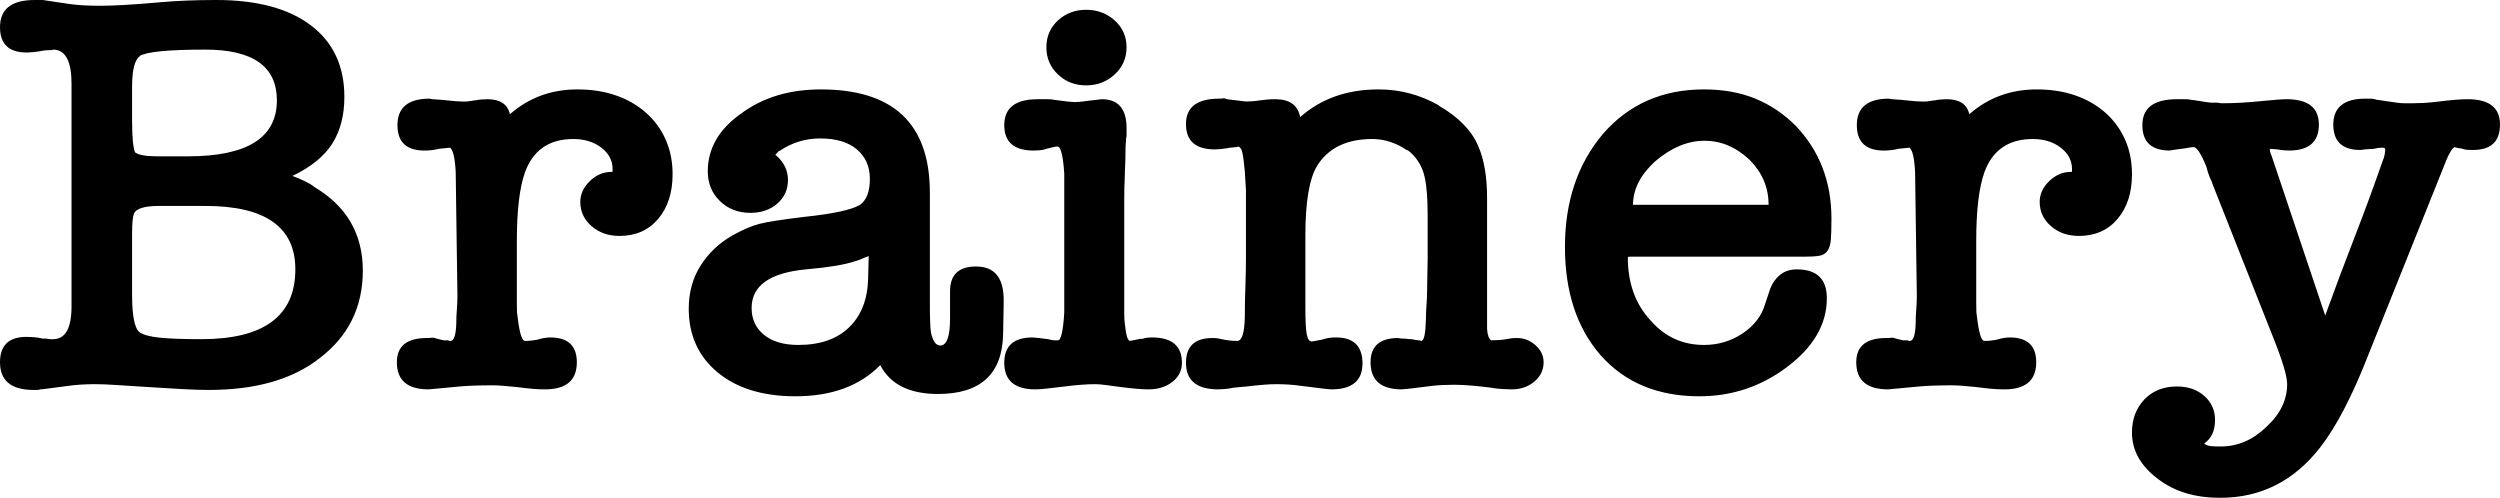 <?xml version="1.0" encoding="UTF-8"?>
<svg width="4334px" height="863px" viewBox="0 0 4334 863" version="1.1" xmlns="http://www.w3.org/2000/svg" xmlns:xlink="http://www.w3.org/1999/xlink">
    <!-- Generator: Sketch 51.3 (57544) - http://www.bohemiancoding.com/sketch -->
    <title>Brainery</title>
    <desc>Created with Sketch.</desc>
    <defs></defs>
    <g id="Page-1" stroke="none" stroke-width="1" fill="none" fill-rule="evenodd">
        <path d="M597,168 C597,200 590,227 576,249 C562,271 539,289.667 507,305 C523,311 535.333,317 544,323 L543,323 C600.334,356.334 629,405 629,469 C629,532.334 604,583 554,621 C507.333,657.667 443.334,676 362,676 C348.667,676 333.167,675.5 315.5,674.5 C297.833,673.5 278.333,672.333 257,671 C235.667,669.667 217.5,668.5 202.5,667.5 C187.5,666.5 175,666 165,666 C147.667,666 132,667 118,669 L72,675 L70,675 C69.333,675 68.667,675.167 68,675.5 C67.333,675.833 66.667,676 66,676 L56,676 C18.666,675.333 0,659.333 0,628 C0,598.667 15.333,584 46,584 C48.667,584 52.667,584.167 58,584.5 C63.333,584.833 68.667,585.667 74,587 L80,587 C83.333,587.667 85.833,588 87.5,588 L92,588 C113.333,588 124,569 124,531 L124,145 C124,106.333 113.667,86.667 93,86 C91.667,86.667 89,87 85,87 C81,87 77,87.333 73,88 L74,88 C62.667,90 53.333,91 46,91 C15.333,91 0,76.333 0,47 C0,15.667 20,0 60,0 L74,0 L121,7 C135,9 152.667,10 174,10 C197.333,10 231.666,8 277,4 L276,4 C291.333,2.667 307.167,1.667 323.5,1 C339.833,0.333 357,0 375,0 C445.667,0 500.333,14.667 539,44 C577.667,73.333 597,114.666 597,168 Z M229,209 C229,237 230.667,255.333 234,264 C240,268.667 252.667,271 272,271 L326,271 C428.667,271 480,238.667 480,174 C480,115.333 438.667,86 356,86 C292.666,86 254.667,89.667 242,97 L243,97 C233.667,103 229,120.667 229,150 L229,209 Z M229,511 C229,547.667 233.333,569.333 242,576 C248.667,580.667 260.667,583.833 278,585.5 C295.333,587.167 319,588 349,588 C457.667,588 512,547.667 512,467 C512,393.666 460.001,357 356,357 L276,357 C250,357 235.333,361.667 232,371 C230,377 229,388 229,404 L229,511 Z M845,172 C867,172 880,180.667 884,198 C916.667,169.333 955.666,155 1001,155 C1025.667,155 1048,158.5 1068,165.5 C1088,172.5 1105.333,182.5 1120,195.5 C1134.667,208.5 1146,224 1154,242 C1162,260 1166,280 1166,302 C1166,334 1157.667,359.833 1141,379.5 C1124.333,399.167 1102,409 1074,409 C1054.667,409 1038.5,403.333 1025.5,392 C1012.5,380.667 1006,366.667 1006,350 C1006,336.667 1011.5,324.667 1022.5,314 C1033.5,303.333 1046,298 1060,298 C1061.333,298 1061.167,297.667 1059.5,297 L1062,298 L1062,293 C1062,278.333 1055.5,266 1042.5,256 C1029.5,246 1013.333,241 994,241 C952,241 924,260.333 910,299 C900.667,325.667 896,365 896,417 L896,526 C896,537.333 896.333,544.333 897,547 C900.333,576.333 904.667,591 910,591 C914,591 917.667,590.833 921,590.5 C924.333,590.167 927.667,589.667 931,589 C939.667,586.333 947.333,585 954,585 C984.667,585 1000,599.333 1000,628 C1000,659.333 981.667,675 945,675 L942,675 C936.667,675 930.167,674.667 922.5,674 C914.833,673.333 906,672.333 896,671 C876.667,669 863,668 855,668 C842.333,668 831.333,668.167 822,668.5 C812.667,668.833 804.333,669.333 797,670 L743,675 C706.333,675 688,659.333 688,628 C688,600 705.333,586 740,586 C743.333,586 746.167,585.833 748.5,585.5 C750.833,585.167 753.667,585.667 757,587 L769,590 L777,590 C777.667,590.667 778.667,591 780,591 L781,591 C787,591 790.333,581 791,561 C791,553 791.333,545 792,537 C792.667,529 793,521 793,513 L790,298 C788.667,273.333 785.333,259.333 780,256 C778.667,256 775.333,256.333 770,257 C764.667,257.667 761,258 759,258 L761,258 C753,260 744.667,261 736,261 C704.667,261 689,246.333 689,217 C689,186.333 707.666,171 745,171 C746.333,171.667 750.333,172.167 757,172.5 C763.667,172.833 769.667,173.333 775,174 C780.333,174.667 785.5,175.167 790.5,175.5 C795.5,175.833 799.333,176 802,176 L807.5,176 C809.833,176 812.667,175.667 816,175 C817.333,175 818.5,174.833 819.5,174.5 C820.5,174.167 822,174 824,174 C830.667,172.667 837.667,172 845,172 Z M1626,683 C1576.666,683 1543.333,666.333 1526,633 C1490.666,669 1441.667,687 1379,687 C1322.333,687 1277.333,673.167 1244,645.5 C1210.667,617.833 1194,581 1194,535 C1194,507 1200.833,482.167 1214.5,460.5 C1228.167,438.833 1246.667,421.333 1270,408 C1288,398 1303.667,391.333 1317,388 C1329.667,384.667 1355.333,380.667 1394,376 C1444.667,370.667 1477,363.667 1491,355 C1502.333,347 1508,332 1508,310 C1508,288.667 1500.5,271.667 1485.5,259 C1470.5,246.333 1449.333,240 1422,240 C1396,240 1372.333,247.333 1351,262 L1351,261 C1346.333,265.667 1344,268.333 1344,269 L1345,269 C1359,281 1366,295.333 1366,312 C1366,328.667 1359.833,342.333 1347.5,353 C1335.167,363.667 1319.667,369 1301,369 C1279.667,369 1262,362.167 1248,348.5 C1234,334.833 1227,317.667 1227,297 C1227,257 1246.666,223.333 1286,196 C1323.334,168.667 1369,155 1423,155 C1549.001,155 1612,214.666 1612,334 L1612,525 C1612,538.333 1612.167,549.5 1612.5,558.5 C1612.833,567.5 1613.333,573.667 1614,577 C1617.333,591.667 1622.667,599 1630,599 C1641.333,599 1647,583.333 1647,552 L1647,505 C1647,476.333 1662,462 1692,462 C1724,462 1740,481.333 1740,520 L1740,525 L1739,579 C1737.667,648.334 1700,683 1626,683 Z M1506,444 C1502,445.333 1498.167,446.833 1494.5,448.5 C1490.833,450.167 1486.667,451.667 1482,453 C1464,459 1435.667,463.667 1397,467 C1334.333,473 1303,495.333 1303,534 C1303,553.333 1310.167,568.833 1324.5,580.5 C1338.833,592.167 1358.667,598 1384,598 C1422,598 1451.5,587.667 1472.5,567 C1493.5,546.333 1504.333,518 1505,482 L1506,444 Z M1958.989,591 C1958.353,590.996 1960.023,590.663 1964,590 C1968,589.333 1973,588.333 1979,587 L1978,588 C1980,587.333 1982.5,586.667 1985.5,586 C1988.5,585.333 1992.333,585 1997,585 C2031.667,585 2049,599.667 2049,629 C2049,642.333 2043.5,653.333 2032.5,662 C2021.5,670.667 2007.667,675 1991,675 C1985.667,675 1979,674.667 1971,674 C1963,673.333 1953.667,672.333 1943,671 C1933,669.667 1924.333,668.5 1917,667.5 C1909.667,666.5 1903.667,666 1899,666 C1891.667,666 1883.5,666.333 1874.5,667 C1865.5,667.667 1856,668.667 1846,670 C1834,671.333 1823.833,672.5 1815.5,673.5 C1807.167,674.5 1800.333,675 1795,675 C1759,675 1741,659.667 1741,629 C1741,599.667 1757.333,585 1790,585 C1791.333,585 1795.167,585.333 1801.5,586 C1807.833,586.667 1813,587.333 1817,588 C1821.667,589.333 1825.333,590 1828,590 L1834,590 C1839.333,590 1843,574 1845,542 L1845,301 C1843,269.667 1839,254 1833,254 C1831.667,254 1829.333,254.333 1826,255 C1822.667,255.667 1818.667,256.667 1814,258 C1810.667,259.333 1806.833,260.167 1802.5,260.5 C1798.167,260.833 1794.667,261 1792,261 C1758,261 1741,246.333 1741,217 C1741,187 1760.333,172 1799,172 L1817,172 C1821.667,172 1825,172.333 1827,173 C1836.333,174.333 1844.167,175.333 1850.5,176 C1856.833,176.667 1861,177 1863,177 C1864.333,177 1867.167,176.833 1871.5,176.5 C1875.833,176.167 1880,175.667 1884,175 L1910,172 C1938.667,172 1953,188.667 1953,222 L1953,236 C1952.333,238.667 1952,240.833 1952,242.5 L1952,246 C1951.333,248 1951,257.333 1951,274 C1951,278.667 1950.833,283.5 1950.5,288.5 C1950.167,293.5 1950,298.667 1950,304 C1949.333,317.333 1949,330.5 1949,343.5 L1949,542.5 C1949,551.5 1949.333,557.667 1950,561 C1951.998,580.981 1954.994,590.981 1958.989,591 L1958.989,591 Z M1883,148 C1863.667,148 1847.333,141.667 1834,129 C1820.667,116.333 1814,100.667 1814,82 C1814,63.333 1820.667,47.833 1834,35.5 C1847.333,23.167 1863.667,17 1883,17 C1902.333,17 1918.833,23.167 1932.5,35.5 C1946.167,47.833 1953,63.333 1953,82 C1953,100.667 1946.167,116.333 1932.5,129 C1918.833,141.667 1902.333,148 1883,148 Z M2211,172 C2235.667,172 2250,182.333 2254,203 C2290,171 2335.333,155 2390,155 C2427.334,155 2462.333,164.333 2495,183 L2494,183 C2528.667,203 2551.667,226.667 2563,254 C2573,277.333 2578,307 2578,343 L2578,570 C2578.667,580.667 2581,587.333 2585,590 C2588.333,590 2592.667,589.833 2598,589.5 C2603.333,589.167 2607.667,588.667 2611,588 C2614.333,587.333 2617.333,586.833 2620,586.5 C2622.667,586.167 2626,586 2630,586 C2642,586 2652.667,590.167 2662,598.5 C2671.333,606.833 2676,616.667 2676,628 C2676,641.333 2670.667,652.5 2660,661.5 C2649.333,670.5 2636.333,675 2621,675 C2617.667,675 2612.5,674.833 2605.5,674.5 C2598.5,674.167 2591.333,673.333 2584,672 C2574,670.667 2563.167,669.5 2551.5,668.5 C2539.833,667.5 2529.667,667 2521,667 C2514.333,667 2507.5,667.167 2500.5,667.5 C2493.5,667.833 2487.333,668.333 2482,669 C2467.333,671 2455.333,672.5 2446,673.5 C2436.667,674.5 2431.333,675 2430,675 C2394,675 2376,659.333 2376,628 C2376,600 2392,586 2424,586 C2426.667,586.667 2429.333,587 2432,587 C2434.667,587 2437.167,587.167 2439.5,587.5 C2441.833,587.833 2444.333,588 2447,588 C2450.333,588.667 2453,589.167 2455,589.5 C2457,589.833 2458.667,590 2460,590 C2462,590.667 2463.333,591 2464,591 C2468.667,591 2471.333,578.333 2472,553 C2472,545 2472.333,536.833 2473,528.5 C2473.667,520.167 2474,512 2474,504 L2475,447 L2475,375 C2475,345 2473.333,322.667 2470,308 C2468,298 2464.333,288.833 2459,280.5 C2453.667,272.167 2447.333,265.333 2440,260 L2440,261 C2420.667,247.667 2400.333,241 2379,241 C2334.333,241 2302.333,256.667 2283,288 C2269.667,310.667 2263,350.666 2263,408 L2263,534 C2263,556.667 2263.833,572 2265.5,580 C2267.167,588 2270,592 2274,592 C2274.667,592 2276.667,591.667 2280,591 C2283.333,590.333 2287,589.667 2291,589 C2295,587.667 2298.833,586.667 2302.5,586 C2306.167,585.333 2310.667,585 2316,585 C2346.667,585 2362,600 2362,630 C2362,660 2344,675 2308,675 C2304.667,675 2298.167,674.333 2288.5,673 C2278.833,671.667 2268,670.333 2256,669 C2242.667,667 2228,666 2212,666 C2206,666 2198.833,666.333 2190.5,667 C2182.167,667.667 2172.333,668.667 2161,670 L2139,672 C2133,673.333 2127.333,674.167 2122,674.5 C2116.667,674.833 2113.333,675 2112,675 C2074.666,675 2056,659.667 2056,629 C2056,600.333 2071.333,586 2102,586 C2105.333,586 2108.167,586.167 2110.5,586.5 C2112.833,586.833 2115.333,587.333 2118,588 C2126.667,590 2135.667,591 2145,591 C2153,591 2157.333,577.333 2158,550 C2158,532.667 2158.333,515.167 2159,497.5 C2159.667,479.833 2160,462.333 2160,445 L2160,330 L2158,297 C2156.667,282.333 2155.333,271.833 2154,265.5 C2152.667,259.167 2150.333,255.333 2147,254 C2145.667,254.667 2142.667,255.167 2138,255.5 C2133.333,255.833 2129.667,256.333 2127,257 C2123,257.667 2119.333,258.167 2116,258.5 C2112.667,258.833 2109.333,259 2106,259 C2072.666,259 2056,244.333 2056,215 C2056,185.667 2075.333,171 2114,171 C2116.667,171 2118.833,170.833 2120.5,170.5 C2122.167,170.167 2124.333,170.667 2127,172 L2160,176 C2163.333,176 2167.167,175.833 2171.5,175.5 C2175.833,175.167 2180,174.667 2184,174 C2189.333,173.333 2193.833,172.833 2197.5,172.5 C2201.167,172.167 2205.667,172 2211,172 Z M3175,379 C3175,394.333 3174.667,406.333 3174,415 C3173.333,423.667 3171.333,430.333 3168,435 C3164.667,439.667 3159.833,442.5 3153.5,443.5 C3147.167,444.5 3138.333,445 3127,445 L2826,445 C2823.333,445 2822,445.333 2822,446 C2822,490.667 2835,527 2861,555 C2885.667,583.667 2916.666,598 2954,598 C2978.667,598 3001,591.333 3021,578 C3041,564.667 3054,547.667 3060,527 L3069,500 C3073,490 3078.833,482 3086.5,476 C3094.167,470 3103.667,467 3115,467 C3149.667,467 3167,483.666 3167,517 C3167,562.334 3143.667,602.333 3097,637 C3052.333,670.333 3002,687 2946,687 C2874,687 2817,663.334 2775,616 C2733.666,568.666 2713,506 2713,428 C2713,349.333 2735,284 2779,232 C2823.667,180.666 2882,155 2954,155 C2987.334,155 3017,160.333 3043,171 C3069,181.667 3092.333,197.333 3113,218 C3154.334,261.334 3175,315 3175,379 Z M3066,355 C3066,325 3055,299 3033,277 C3009.667,255 2983.667,244 2955,244 C2925.667,244 2897,256 2869,280 C2843.667,303.333 2831,328.333 2831,355 L3066,355 Z M3375,172 C3397,172 3410,180.667 3414,198 C3446.667,169.333 3485.666,155 3531,155 C3555.667,155 3578,158.5 3598,165.5 C3618,172.5 3635.333,182.5 3650,195.5 C3664.667,208.5 3676,224 3684,242 C3692,260 3696,280 3696,302 C3696,334 3687.667,359.833 3671,379.5 C3654.333,399.167 3632,409 3604,409 C3584.667,409 3568.5,403.333 3555.5,392 C3542.5,380.667 3536,366.667 3536,350 C3536,336.667 3541.5,324.667 3552.5,314 C3563.5,303.333 3576,298 3590,298 C3591.333,298 3591.167,297.667 3589.5,297 L3592,298 L3592,293 C3592,278.333 3585.5,266 3572.5,256 C3559.5,246 3543.333,241 3524,241 C3482,241 3454,260.333 3440,299 C3430.667,325.667 3426,365 3426,417 L3426,526 C3426,537.333 3426.333,544.333 3427,547 C3430.333,576.333 3434.667,591 3440,591 C3444,591 3447.667,590.833 3451,590.5 C3454.333,590.167 3457.667,589.667 3461,589 C3469.667,586.333 3477.333,585 3484,585 C3514.667,585 3530,599.333 3530,628 C3530,659.333 3511.667,675 3475,675 L3472,675 C3466.667,675 3460.167,674.667 3452.5,674 C3444.833,673.333 3436,672.333 3426,671 C3406.667,669 3393,668 3385,668 C3372.333,668 3361.333,668.167 3352,668.5 C3342.667,668.833 3334.333,669.333 3327,670 L3273,675 C3236.333,675 3218,659.333 3218,628 C3218,600 3235.333,586 3270,586 C3273.333,586 3276.167,585.833 3278.5,585.5 C3280.833,585.167 3283.667,585.667 3287,587 L3299,590 L3307,590 C3307.667,590.667 3308.667,591 3310,591 L3311,591 C3317,591 3320.333,581 3321,561 C3321,553 3321.333,545 3322,537 C3322.667,529 3323,521 3323,513 L3320,298 C3318.667,273.333 3315.333,259.333 3310,256 C3308.667,256 3305.333,256.333 3300,257 C3294.667,257.667 3291,258 3289,258 L3291,258 C3283,260 3274.667,261 3266,261 C3234.667,261 3219,246.333 3219,217 C3219,186.333 3237.666,171 3275,171 C3276.333,171.667 3280.333,172.167 3287,172.5 C3293.667,172.833 3299.667,173.333 3305,174 C3310.333,174.667 3315.5,175.167 3320.5,175.5 C3325.5,175.833 3329.333,176 3332,176 L3337.5,176 C3339.833,176 3342.667,175.667 3346,175 C3347.333,175 3348.5,174.833 3349.5,174.5 C3350.5,174.167 3352,174 3354,174 C3360.667,172.667 3367.667,172 3375,172 Z M4031,547 C4047.667,501 4064.667,455.667 4082,411 C4099.333,366.333 4116,321 4132,275 L4132,276 C4134,269.333 4135,263.667 4135,259 C4135,257 4133.333,256 4130,256 C4125.333,256 4120.333,256.667 4115,258 C4112.333,258 4109.5,258.167 4106.5,258.5 C4103.5,258.833 4101.333,259 4100,259 C4098.667,259 4097.333,259.167 4096,259.5 C4094.667,259.833 4093.333,260 4092,260 C4060.667,260 4045,245.333 4045,216 C4045,186 4063.666,171 4101,171 L4108,171 C4111.333,171 4114.333,171.333 4117,172 C4117.667,172 4118.167,172.167 4118.5,172.5 C4118.833,172.833 4119.667,173 4121,173 L4155,178 C4159.667,178.667 4164.167,179 4168.5,179 L4183,179 C4187.667,179 4193.667,178.833 4201,178.5 C4208.333,178.167 4217.333,177.333 4228,176 C4238.667,174.667 4248.167,173.667 4256.5,173 C4264.833,172.333 4272,172 4278,172 C4315.334,172 4334,186.667 4334,216 C4334,245.333 4318.333,260 4287,260 C4277.667,260 4271.667,259.333 4269,258 C4267,257.333 4265.167,257 4263.5,257 C4261.833,257 4260.333,256.667 4259,256 C4257.667,256 4256.667,255.667 4256,255 C4251.333,255 4244,268.333 4234,295 L4105,617 C4077.667,687 4050,740 4022,776 C3976.666,834 3919,863 3849,863 C3805.666,863 3770,852.333 3742,831 C3711.333,808.333 3696,781.333 3696,750 C3696,726.667 3703.167,707.5 3717.5,692.5 C3731.833,677.5 3750.667,670 3774,670 C3793.333,670 3809.167,675.5 3821.5,686.5 C3833.833,697.5 3840,711.333 3840,728 C3840,746.667 3833.667,760.333 3821,769 C3825,771.667 3829.167,773.167 3833.5,773.5 C3837.833,773.833 3843.333,774 3850,774 C3879.333,774 3905.667,762.667 3929,740 C3953,718 3965,693.333 3965,666 C3965,652 3956.667,624.334 3940,583 L3836,320 C3835.333,317.333 3834.333,314.667 3833,312 C3831.667,309.333 3830.333,306.167 3829,302.5 C3827.667,298.833 3826.333,294.333 3825,289 C3815.667,266.333 3808.333,255 3803,255 C3801.667,255 3799.833,255.167 3797.5,255.5 C3795.167,255.833 3792.333,256.333 3789,257 C3783.667,257.667 3777.5,258.5 3770.5,259.5 C3763.5,260.5 3760.667,261 3762,261 C3730,261 3714,246.333 3714,217 C3714,187 3734,172 3774,172 L3788,172 C3792.667,172 3796,172.333 3798,173 C3804,173.667 3809.833,174.5 3815.5,175.5 C3821.167,176.5 3827,177.333 3833,178 L3844,178 C3847.333,178.667 3850,179 3852,179 C3863.333,179 3874.833,178.667 3886.5,178 C3898.167,177.333 3910.333,176.333 3923,175 C3943,173 3956.667,172 3964,172 C4001.334,172 4020,186.667 4020,216 C4020,246 4002.667,261 3968,261 C3965.333,261 3962.167,260.833 3958.5,260.5 C3954.833,260.167 3951.333,259.667 3948,259 C3946,259 3943.833,258.833 3941.5,258.5 C3939.167,258.167 3937,258 3935,258 C3935,262 3936,266 3938,270 L4031,547 Z" id="Brainery" fill="#000000"></path>
    </g>
</svg>